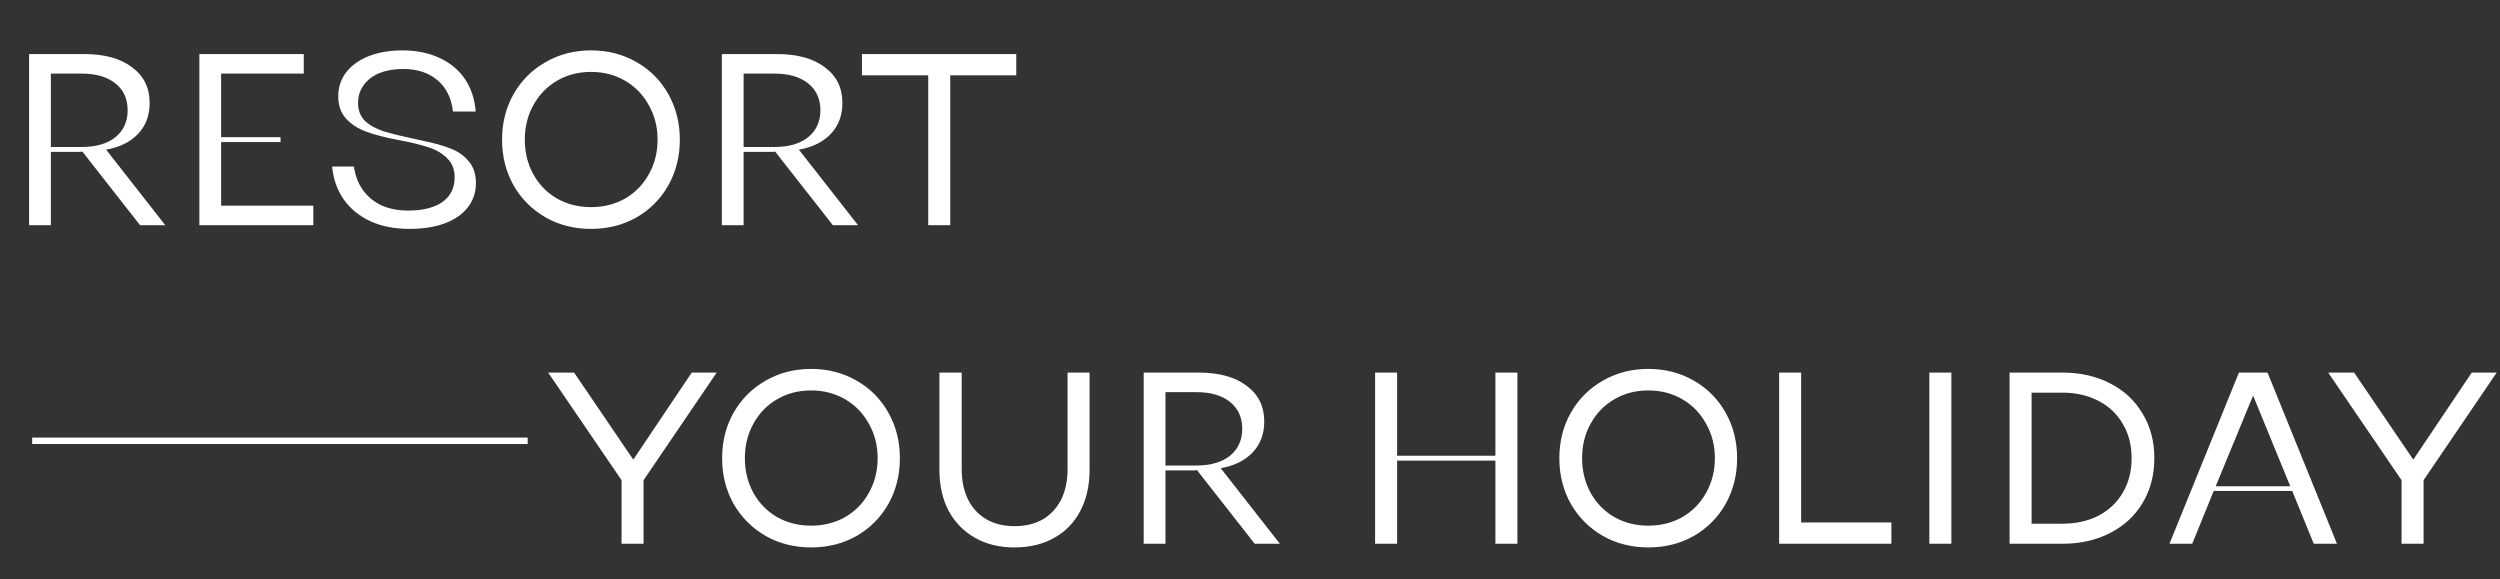<svg width="777" height="180" viewBox="0 0 777 180" fill="none" xmlns="http://www.w3.org/2000/svg">
<rect x="0" y="0" width="777" height="180" fill="#333333" stroke="none"/>
<path d="M9.044 70V16.8H26.144C32.477 16.8 37.443 18.168 41.04 20.904C44.688 23.589 46.512 27.288 46.512 32C46.512 35.851 45.321 39.043 42.94 41.576C40.559 44.109 37.24 45.756 32.984 46.516L51.376 70H43.548L25.612 47.124C25.359 47.175 25.08 47.2 24.776 47.2C24.523 47.2 24.269 47.2 24.016 47.2H15.808V70H9.044ZM25.46 45.68C29.868 45.68 33.339 44.667 35.872 42.64C38.405 40.563 39.672 37.776 39.672 34.28C39.672 30.733 38.405 27.947 35.872 25.92C33.339 23.893 29.868 22.88 25.46 22.88H15.808V45.68H25.46ZM61.962 70V16.8H94.414V22.88H68.726V42.64H87.194V44.16H68.726V63.92H97.378V70H61.962ZM127.246 71.14C122.686 71.14 118.658 70.355 115.162 68.784C111.666 67.163 108.879 64.883 106.802 61.944C104.775 59.005 103.585 55.611 103.23 51.76H109.994C110.399 54.547 111.311 56.953 112.73 58.98C114.149 61.007 116.049 62.603 118.43 63.768C120.862 64.883 123.674 65.44 126.866 65.44C131.426 65.44 134.973 64.553 137.506 62.78C140.039 60.956 141.306 58.397 141.306 55.104C141.306 52.723 140.571 50.797 139.102 49.328C137.683 47.808 135.758 46.643 133.326 45.832C130.945 45.021 127.854 44.261 124.054 43.552H123.978C119.975 42.792 116.631 41.931 113.946 40.968C111.311 40.005 109.183 38.637 107.562 36.864C105.941 35.091 105.13 32.785 105.13 29.948C105.13 27.06 105.966 24.552 107.638 22.424C109.361 20.245 111.717 18.573 114.706 17.408C117.746 16.243 121.191 15.66 125.042 15.66C129.45 15.66 133.301 16.445 136.594 18.016C139.938 19.536 142.573 21.715 144.498 24.552C146.423 27.389 147.538 30.759 147.842 34.66H140.774C140.318 30.505 138.722 27.263 135.986 24.932C133.25 22.601 129.678 21.436 125.27 21.436C122.483 21.436 120.026 21.867 117.898 22.728C115.821 23.589 114.199 24.831 113.034 26.452C111.869 28.023 111.286 29.872 111.286 32C111.286 34.28 111.995 36.129 113.414 37.548C114.833 38.916 116.783 40.005 119.266 40.816C121.749 41.576 125.194 42.412 129.602 43.324C129.805 43.375 129.982 43.425 130.134 43.476C130.286 43.476 130.438 43.501 130.59 43.552C130.691 43.603 130.793 43.628 130.894 43.628C130.995 43.628 131.097 43.653 131.198 43.704C134.745 44.413 137.658 45.224 139.938 46.136C142.269 46.997 144.169 48.315 145.638 50.088C147.158 51.811 147.918 54.091 147.918 56.928C147.918 59.816 147.057 62.349 145.334 64.528C143.662 66.656 141.255 68.303 138.114 69.468C135.023 70.583 131.401 71.14 127.246 71.14ZM183.703 71.14C178.484 71.14 173.772 69.949 169.567 67.568C165.361 65.136 162.043 61.817 159.611 57.612C157.229 53.356 156.039 48.619 156.039 43.4C156.039 38.181 157.229 33.469 159.611 29.264C162.043 25.008 165.361 21.689 169.567 19.308C173.772 16.876 178.484 15.66 183.703 15.66C188.921 15.66 193.633 16.876 197.839 19.308C202.044 21.689 205.337 25.008 207.719 29.264C210.1 33.469 211.291 38.181 211.291 43.4C211.291 48.619 210.1 53.356 207.719 57.612C205.337 61.817 202.044 65.136 197.839 67.568C193.633 69.949 188.921 71.14 183.703 71.14ZM183.703 64.376C187.604 64.376 191.125 63.489 194.267 61.716C197.408 59.892 199.865 57.384 201.639 54.192C203.463 50.949 204.375 47.352 204.375 43.4C204.375 39.448 203.463 35.876 201.639 32.684C199.865 29.441 197.408 26.908 194.267 25.084C191.125 23.26 187.604 22.348 183.703 22.348C179.801 22.348 176.28 23.26 173.139 25.084C169.997 26.908 167.54 29.441 165.767 32.684C163.993 35.876 163.107 39.448 163.107 43.4C163.107 47.352 163.993 50.949 165.767 54.192C167.54 57.384 169.997 59.892 173.139 61.716C176.28 63.489 179.801 64.376 183.703 64.376ZM224.353 70V16.8H241.453C247.786 16.8 252.751 18.168 256.349 20.904C259.997 23.589 261.821 27.288 261.821 32C261.821 35.851 260.63 39.043 258.249 41.576C255.867 44.109 252.549 45.756 248.293 46.516L266.685 70H258.857L240.921 47.124C240.667 47.175 240.389 47.2 240.085 47.2C239.831 47.2 239.578 47.2 239.325 47.2H231.117V70H224.353ZM240.769 45.68C245.177 45.68 248.647 44.667 251.181 42.64C253.714 40.563 254.981 37.776 254.981 34.28C254.981 30.733 253.714 27.947 251.181 25.92C248.647 23.893 245.177 22.88 240.769 22.88H231.117V45.68H240.769ZM288.494 70V23.412H267.898V16.8H315.854V23.412H295.334V70H288.494Z" fill="white"/>
<path d="M193.18 169V149.24L170.38 115.8H178.436L196.828 142.856L214.992 115.8H222.744L200.02 149.24V169H193.18ZM252.097 170.14C246.879 170.14 242.167 168.949 237.961 166.568C233.756 164.136 230.437 160.817 228.005 156.612C225.624 152.356 224.433 147.619 224.433 142.4C224.433 137.181 225.624 132.469 228.005 128.264C230.437 124.008 233.756 120.689 237.961 118.308C242.167 115.876 246.879 114.66 252.097 114.66C257.316 114.66 262.028 115.876 266.233 118.308C270.439 120.689 273.732 124.008 276.113 128.264C278.495 132.469 279.685 137.181 279.685 142.4C279.685 147.619 278.495 152.356 276.113 156.612C273.732 160.817 270.439 164.136 266.233 166.568C262.028 168.949 257.316 170.14 252.097 170.14ZM252.097 163.376C255.999 163.376 259.52 162.489 262.661 160.716C265.803 158.892 268.26 156.384 270.033 153.192C271.857 149.949 272.769 146.352 272.769 142.4C272.769 138.448 271.857 134.876 270.033 131.684C268.26 128.441 265.803 125.908 262.661 124.084C259.52 122.26 255.999 121.348 252.097 121.348C248.196 121.348 244.675 122.26 241.533 124.084C238.392 125.908 235.935 128.441 234.161 131.684C232.388 134.876 231.501 138.448 231.501 142.4C231.501 146.352 232.388 149.949 234.161 153.192C235.935 156.384 238.392 158.892 241.533 160.716C244.675 162.489 248.196 163.376 252.097 163.376ZM315.307 170.14C310.645 170.14 306.567 169.152 303.071 167.176C299.575 165.2 296.839 162.413 294.863 158.816C292.937 155.168 291.975 150.912 291.975 146.048V115.8H298.891V145.744C298.891 149.392 299.549 152.559 300.867 155.244C302.184 157.879 304.084 159.931 306.567 161.4C309.049 162.819 311.963 163.528 315.307 163.528C318.752 163.528 321.691 162.819 324.123 161.4C326.605 159.931 328.505 157.879 329.823 155.244C331.14 152.559 331.799 149.392 331.799 145.744V115.8H338.639V146.048C338.639 150.912 337.676 155.168 335.751 158.816C333.876 162.413 331.165 165.2 327.619 167.176C324.123 169.152 320.019 170.14 315.307 170.14ZM355.462 169V115.8H372.562C378.895 115.8 383.861 117.168 387.458 119.904C391.106 122.589 392.93 126.288 392.93 131C392.93 134.851 391.739 138.043 389.358 140.576C386.977 143.109 383.658 144.756 379.402 145.516L397.794 169H389.966L372.03 146.124C371.777 146.175 371.498 146.2 371.194 146.2C370.941 146.2 370.687 146.2 370.434 146.2H362.226V169H355.462ZM371.878 144.68C376.286 144.68 379.757 143.667 382.29 141.64C384.823 139.563 386.09 136.776 386.09 133.28C386.09 129.733 384.823 126.947 382.29 124.92C379.757 122.893 376.286 121.88 371.878 121.88H362.226V144.68H371.878ZM427.38 169V115.8H434.22V141.64H464.772V115.8H471.612V169H464.772V143.16H434.22V169H427.38ZM512.308 170.14C507.089 170.14 502.377 168.949 498.172 166.568C493.967 164.136 490.648 160.817 488.216 156.612C485.835 152.356 484.644 147.619 484.644 142.4C484.644 137.181 485.835 132.469 488.216 128.264C490.648 124.008 493.967 120.689 498.172 118.308C502.377 115.876 507.089 114.66 512.308 114.66C517.527 114.66 522.239 115.876 526.444 118.308C530.649 120.689 533.943 124.008 536.324 128.264C538.705 132.469 539.896 137.181 539.896 142.4C539.896 147.619 538.705 152.356 536.324 156.612C533.943 160.817 530.649 164.136 526.444 166.568C522.239 168.949 517.527 170.14 512.308 170.14ZM512.308 163.376C516.209 163.376 519.731 162.489 522.872 160.716C526.013 158.892 528.471 156.384 530.244 153.192C532.068 149.949 532.98 146.352 532.98 142.4C532.98 138.448 532.068 134.876 530.244 131.684C528.471 128.441 526.013 125.908 522.872 124.084C519.731 122.26 516.209 121.348 512.308 121.348C508.407 121.348 504.885 122.26 501.744 124.084C498.603 125.908 496.145 128.441 494.372 131.684C492.599 134.876 491.712 138.448 491.712 142.4C491.712 146.352 492.599 149.949 494.372 153.192C496.145 156.384 498.603 158.892 501.744 160.716C504.885 162.489 508.407 163.376 512.308 163.376ZM552.958 169V115.8H559.798V162.388H587.842V169H552.958ZM599.642 169V115.8H606.482V169H599.642ZM624.579 169V115.8H640.919C646.543 115.8 651.508 116.915 655.815 119.144C660.172 121.373 663.542 124.515 665.923 128.568C668.355 132.571 669.571 137.181 669.571 142.4C669.571 147.619 668.355 152.255 665.923 156.308C663.542 160.311 660.172 163.427 655.815 165.656C651.508 167.885 646.543 169 640.919 169H624.579ZM640.919 162.768C645.226 162.768 649 161.932 652.243 160.26C655.486 158.537 657.994 156.156 659.767 153.116C661.591 150.025 662.503 146.453 662.503 142.4C662.503 138.347 661.591 134.8 659.767 131.76C657.994 128.669 655.486 126.288 652.243 124.616C649 122.893 645.226 122.032 640.919 122.032H631.419V162.768H640.919ZM674.272 169L695.856 115.8H704.748L726.332 169H719.112L712.424 152.584H688.028L681.34 169H674.272ZM688.636 151.14H711.816L700.264 122.944L688.636 151.14ZM746.407 169V149.24L723.607 115.8H731.663L750.055 142.856L768.219 115.8H775.971L753.247 149.24V169H746.407Z" fill="white"/>
<line x1="10" y1="137" x2="164" y2="137" stroke="white" stroke-width="2"/>
</svg>
